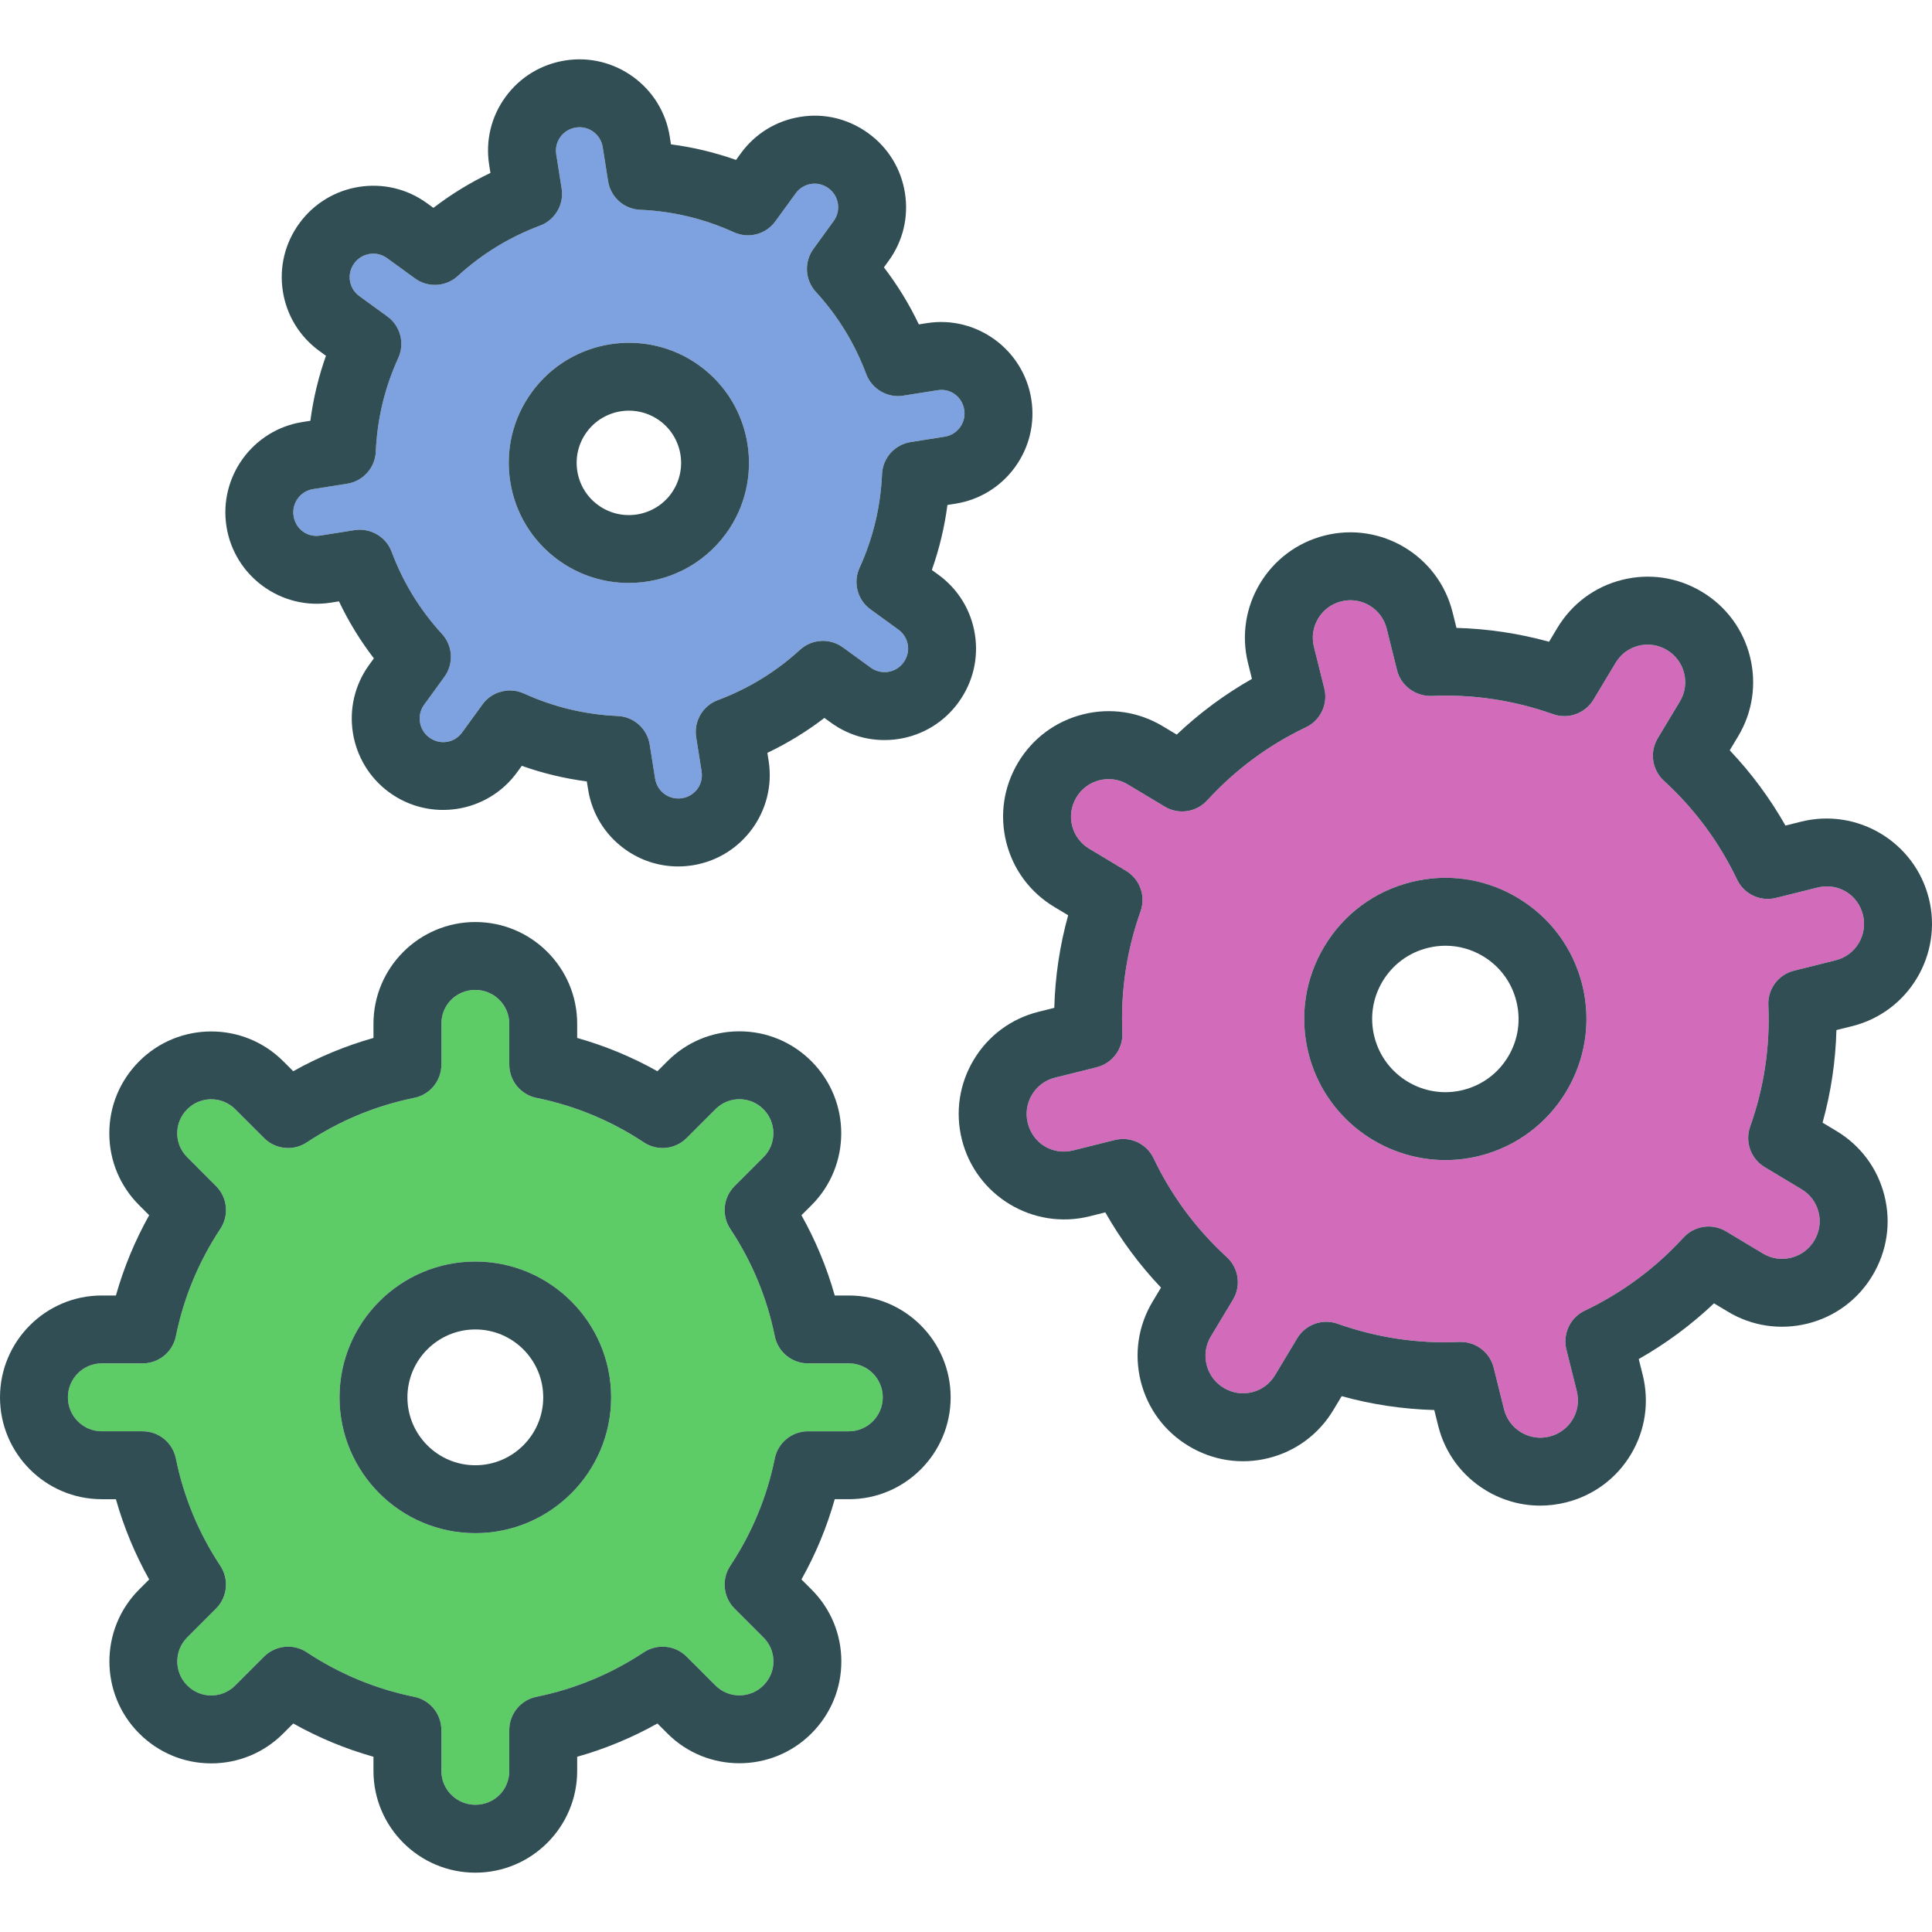 <?xml version="1.0" encoding="iso-8859-1"?>
<!-- Generator: Adobe Illustrator 19.0.0, SVG Export Plug-In . SVG Version: 6.00 Build 0)  -->
<svg version="1.1" id="Layer_1" xmlns="http://www.w3.org/2000/svg" xmlns:xlink="http://www.w3.org/1999/xlink" x="0px" y="0px"
	 viewBox="0 0 512 512" style="enable-background:new 0 0 512 512;" xml:space="preserve">
<path style="fill:#5ECC66;" d="M224.966,361.315h-10.825c-4.279,0-7.97-3.014-8.822-7.21c-2.056-10.175-6.028-19.744-11.792-28.442
	c-2.364-3.567-1.88-8.303,1.142-11.33l7.662-7.662c3.497-3.497,3.488-9.2-0.018-12.705c-1.713-1.718-3.972-2.658-6.362-2.658
	c-0.009,0-0.009,0-0.009,0c-2.381,0-4.631,0.936-6.326,2.636l-7.671,7.666c-3.032,3.027-7.776,3.501-11.326,1.133
	c-8.699-5.755-18.268-9.723-28.442-11.787c-4.2-0.848-7.214-4.539-7.214-8.818v-10.825c0-4.947-4.033-8.971-8.998-8.971
	c-5.044,0-8.998,3.941-8.998,8.971v10.825c0,4.279-3.014,7.97-7.214,8.817c-10.175,2.065-19.744,6.032-28.442,11.787
	c-3.55,2.368-8.295,1.894-11.326-1.133l-7.662-7.658c-3.515-3.515-9.209-3.493-12.705,0.013c-1.713,1.718-2.662,3.98-2.654,6.37
	c0,2.385,0.931,4.635,2.636,6.331l7.653,7.671c3.023,3.023,3.497,7.759,1.142,11.322c-5.755,8.703-9.727,18.276-11.783,28.447
	c-0.852,4.196-4.543,7.21-8.822,7.21H26.967c-4.947,0-8.971,4.037-8.971,8.998c0,4.96,4.024,8.998,8.971,8.998h10.825
	c4.279,0,7.97,3.014,8.822,7.21c2.056,10.171,6.028,19.744,11.783,28.447c2.355,3.563,1.88,8.299-1.142,11.322l-7.653,7.662
	c-3.497,3.501-3.488,9.204,0.018,12.71c1.713,1.718,3.972,2.658,6.362,2.658c0,0,0,0,0.009,0c2.381,0,4.631-0.94,6.335-2.64
	l7.662-7.662c1.74-1.735,4.042-2.632,6.362-2.632c1.722,0,3.453,0.492,4.964,1.498c8.699,5.755,18.268,9.723,28.442,11.787
	c4.2,0.848,7.214,4.538,7.214,8.817v10.825c0,4.947,4.033,8.971,8.998,8.971c5.044,0,8.998-3.941,8.998-8.971v-10.825
	c0-4.279,3.014-7.97,7.214-8.817c10.175-2.065,19.744-6.032,28.442-11.787c3.55-2.359,8.295-1.889,11.326,1.133l7.662,7.658
	c3.506,3.51,9.2,3.488,12.705-0.013c1.713-1.718,2.662-3.98,2.654-6.37c0-2.385-0.931-4.635-2.636-6.331l-7.662-7.666
	c-3.023-3.027-3.506-7.763-1.142-11.33c5.764-8.699,9.736-18.268,11.792-28.442c0.852-4.196,4.543-7.21,8.822-7.21h10.825
	c4.947,0,8.971-4.037,8.971-8.998C233.937,365.352,229.913,361.315,224.966,361.315z M125.966,406.303
	c-19.849,0-35.99-16.146-35.99-35.99c0-19.845,16.141-35.99,35.99-35.99s35.99,16.146,35.99,35.99
	C161.957,390.157,145.815,406.303,125.966,406.303z"/>
<path style="fill:#7EA1DF;" d="M233.744,125.647c0.184-4.279,3.357-7.833,7.583-8.501l9.05-1.432
	c1.634-0.259,3.067-1.142,4.042-2.482c0.975-1.349,1.371-2.992,1.116-4.635c-0.545-3.458-3.664-5.782-7.109-5.184l-9.05,1.432
	c-4.147,0.681-8.33-1.722-9.832-5.738c-3.032-8.097-7.513-15.421-13.338-21.769c-2.891-3.15-3.163-7.904-0.65-11.366l5.377-7.412
	c0.975-1.344,1.371-2.979,1.116-4.613c-0.264-1.647-1.151-3.093-2.495-4.073c-1.362-0.989-2.987-1.406-4.648-1.133
	c-1.626,0.259-3.058,1.142-4.033,2.487l-5.395,7.416c-2.513,3.466-7.109,4.679-11.01,2.895c-7.838-3.576-16.194-5.575-24.823-5.949
	c-4.279-0.184-7.829-3.357-8.497-7.583l-1.432-9.055c-0.545-3.37-3.734-5.724-7.126-5.153c-1.661,0.264-3.11,1.147-4.086,2.487
	c-0.967,1.331-1.353,2.97-1.098,4.609l1.432,9.063c0.677,4.226-1.731,8.339-5.738,9.837c-8.084,3.018-15.412,7.504-21.765,13.329
	c-3.154,2.9-7.908,3.172-11.37,0.65l-7.416-5.386c-2.742-1.995-6.66-1.388-8.681,1.397c-0.984,1.358-1.388,3.005-1.133,4.639
	c0.264,1.626,1.142,3.062,2.495,4.042l7.416,5.386c3.462,2.517,4.674,7.126,2.891,11.018c-3.576,7.829-5.58,16.176-5.949,24.814
	c-0.184,4.279-3.357,7.833-7.583,8.501l-9.059,1.432c-3.374,0.536-5.685,3.734-5.149,7.13c0.536,3.44,3.629,5.751,7.1,5.175
	l9.059-1.437c4.2-0.646,8.339,1.731,9.832,5.747c3.014,8.079,7.504,15.403,13.338,21.765c2.891,3.154,3.163,7.908,0.642,11.37
	l-5.386,7.407c-2.003,2.768-1.38,6.665,1.397,8.681c2.838,2.056,6.643,1.458,8.69-1.358l5.386-7.412
	c1.731-2.39,4.472-3.708,7.275-3.708c1.257,0,2.531,0.264,3.734,0.813c7.838,3.572,16.185,5.575,24.823,5.953
	c4.27,0.184,7.82,3.352,8.488,7.574l1.441,9.05c0.264,1.643,1.142,3.08,2.487,4.055c1.336,0.971,2.961,1.375,4.639,1.107
	c3.444-0.545,5.72-3.669,5.184-7.109l-1.432-9.046c-0.668-4.222,1.722-8.334,5.729-9.832c8.101-3.032,15.43-7.517,21.773-13.334
	c3.163-2.9,7.926-3.159,11.37-0.65l7.407,5.382c1.327,0.967,2.979,1.34,4.604,1.107c1.652-0.264,3.093-1.147,4.068-2.495
	c0.993-1.366,1.397-3.014,1.142-4.648c-0.264-1.626-1.151-3.062-2.495-4.046l-7.407-5.377c-3.462-2.513-4.674-7.117-2.9-11.01
	C231.372,142.618,233.375,134.262,233.744,125.647z M192.429,141.375l-0.009,0.005c-6.221,8.563-15.948,13.114-25.798,13.114
	c-6.493,0-13.031-1.973-18.672-6.067c-6.88-5-11.405-12.38-12.732-20.781c-1.327-8.396,0.694-16.813,5.694-23.693
	c10.307-14.195,30.253-17.367,44.469-7.043C199.581,107.225,202.736,127.171,192.429,141.375z"/>
<path style="fill:#D26CBA;" d="M493.699,242.448c-1.344-5.412-6.616-8.567-12.011-7.245l-11.045,2.755
	c-4.165,1.032-8.453-0.993-10.298-4.859c-4.736-9.925-11.256-18.733-19.392-26.184c-3.154-2.891-3.84-7.6-1.634-11.269l5.87-9.766
	c1.362-2.263,1.757-4.925,1.116-7.495c-0.65-2.574-2.249-4.74-4.525-6.107c-2.293-1.38-4.973-1.788-7.539-1.151
	c-2.557,0.637-4.719,2.245-6.08,4.521l-5.87,9.771c-2.214,3.669-6.696,5.281-10.72,3.844c-10.377-3.682-21.202-5.32-32.212-4.824
	c-4.218,0.101-8.093-2.662-9.129-6.814l-2.75-11.049c-1.318-5.294-6.722-8.541-12.029-7.205c-5.316,1.327-8.576,6.717-7.249,12.016
	l2.75,11.045c1.046,4.152-0.993,8.462-4.859,10.302c-9.911,4.723-18.724,11.242-26.176,19.379
	c-2.891,3.159-7.592,3.848-11.265,1.639l-9.771-5.865c-2.258-1.353-4.921-1.762-7.495-1.116c-2.583,0.642-4.754,2.249-6.116,4.525
	c-1.38,2.293-1.793,4.969-1.151,7.53c0.642,2.557,2.249,4.719,4.525,6.085l9.771,5.87c3.673,2.206,5.281,6.691,3.849,10.729
	c-3.69,10.377-5.307,21.211-4.824,32.203c0.193,4.27-2.662,8.088-6.81,9.125l-11.054,2.759c-2.566,0.642-4.727,2.241-6.089,4.512
	c-1.362,2.271-1.766,4.943-1.116,7.517c1.336,5.399,6.581,8.593,12.02,7.249l11.036-2.759c4.2-1.028,8.462,0.997,10.298,4.859
	c4.736,9.925,11.256,18.733,19.392,26.184c3.154,2.891,3.84,7.6,1.634,11.269l-5.87,9.766c-1.362,2.263-1.757,4.925-1.116,7.495
	c0.65,2.574,2.249,4.74,4.525,6.107c2.311,1.384,4.991,1.801,7.539,1.151c2.557-0.637,4.719-2.245,6.08-4.521l5.861-9.762
	c2.206-3.677,6.704-5.281,10.72-3.853c10.395,3.682,21.246,5.325,32.221,4.824c0.132-0.004,0.264-0.009,0.395-0.009
	c4.112,0,7.724,2.798,8.734,6.818l2.75,11.049c0.642,2.566,2.249,4.727,4.516,6.089c2.276,1.366,4.956,1.771,7.513,1.12
	c2.601-0.65,4.78-2.254,6.142-4.516c1.353-2.258,1.748-4.916,1.107-7.495l-2.759-11.054c-1.028-4.152,1.002-8.457,4.868-10.298
	c9.911-4.723,18.724-11.242,26.176-19.379c2.9-3.154,7.609-3.831,11.265-1.639l9.771,5.87c2.267,1.366,4.912,1.762,7.495,1.111
	c2.574-0.642,4.745-2.249,6.107-4.521c1.388-2.302,1.793-4.978,1.151-7.539c-0.633-2.553-2.241-4.714-4.516-6.08l-9.771-5.865
	c-3.673-2.206-5.281-6.691-3.849-10.724c3.69-10.381,5.307-21.22,4.824-32.212c-0.193-4.275,2.662-8.093,6.81-9.125l11.054-2.755
	C491.792,253.159,495.025,247.76,493.699,242.448z M392.08,306.319c-3.023,0.756-6.063,1.116-9.041,1.116
	c-16.765,0-32.045-11.37-36.289-28.35c-2.416-9.692-0.914-19.744,4.235-28.306c5.14-8.563,13.312-14.608,23.004-17.024
	c9.709-2.425,19.761-0.909,28.302,4.231c8.558,5.145,14.604,13.312,17.029,23.004C424.301,280.995,412.088,301.328,392.08,306.319z"
	/>
<g>
	<path style="fill:#314E55;" d="M125.966,334.322c-19.849,0-35.99,16.146-35.99,35.99c0,19.845,16.141,35.99,35.99,35.99
		s35.99-16.146,35.99-35.99C161.957,350.468,145.815,334.322,125.966,334.322z M125.966,388.308c-9.92,0-17.995-8.071-17.995-17.995
		c0-9.925,8.075-17.995,17.995-17.995s17.995,8.071,17.995,17.995C143.962,380.237,135.887,388.308,125.966,388.308z"/>
	<path style="fill:#314E55;" d="M224.966,343.32h-3.752c-2.091-7.416-5.044-14.529-8.822-21.268l2.662-2.658
		c10.518-10.513,10.509-27.63-0.018-38.152c-5.114-5.114-11.889-7.93-19.085-7.93c-0.009,0-0.018,0-0.018,0
		c-7.196,0.004-13.962,2.816-19.05,7.908l-2.662,2.662c-6.731-3.774-13.848-6.726-21.264-8.817v-3.752
		c0-14.871-12.108-26.966-26.993-26.966s-26.993,12.095-26.993,26.966v3.752c-7.416,2.091-14.533,5.044-21.264,8.817l-2.662-2.658
		c-10.518-10.513-27.634-10.504-38.152,0.018c-5.114,5.118-7.934,11.906-7.926,19.102c0,7.192,2.812,13.958,7.908,19.045
		l2.654,2.662c-3.77,6.739-6.722,13.857-8.813,21.268h-3.752C12.099,343.32,0,355.428,0,370.313s12.099,26.993,26.966,26.993h3.752
		c2.091,7.412,5.044,14.529,8.813,21.268l-2.654,2.658c-10.518,10.513-10.509,27.63,0.018,38.152
		c5.114,5.114,11.889,7.93,19.085,7.93c0.009,0,0.009,0,0.018,0c7.187-0.005,13.953-2.812,19.05-7.908l2.662-2.662
		c6.731,3.774,13.848,6.726,21.264,8.817v3.752c0,14.871,12.108,26.966,26.993,26.966s26.993-12.095,26.993-26.966v-3.752
		c7.416-2.091,14.533-5.044,21.264-8.817l2.662,2.658c10.518,10.518,27.634,10.5,38.152-0.018
		c5.114-5.118,7.934-11.906,7.926-19.102c0-7.192-2.812-13.958-7.908-19.05l-2.662-2.658c3.778-6.739,6.731-13.852,8.822-21.268
		h3.752c14.867,0,26.966-12.108,26.966-26.993S239.833,343.32,224.966,343.32z M224.966,379.31h-10.825
		c-4.279,0-7.97,3.014-8.822,7.21c-2.056,10.175-6.028,19.744-11.792,28.442c-2.364,3.567-1.88,8.303,1.142,11.33l7.662,7.666
		c1.705,1.696,2.636,3.945,2.636,6.331c0.009,2.39-0.94,4.653-2.654,6.37c-3.506,3.501-9.2,3.523-12.705,0.013l-7.662-7.658
		c-3.032-3.023-7.776-3.493-11.326-1.133c-8.699,5.755-18.268,9.723-28.442,11.787c-4.2,0.848-7.214,4.538-7.214,8.817v10.825
		c0,5.03-3.954,8.971-8.998,8.971c-4.964,0-8.998-4.024-8.998-8.971v-10.825c0-4.279-3.014-7.97-7.214-8.817
		c-10.175-2.065-19.744-6.032-28.442-11.787c-1.511-1.006-3.242-1.498-4.964-1.498c-2.32,0-4.622,0.896-6.362,2.632l-7.662,7.662
		c-1.705,1.7-3.954,2.64-6.335,2.64c-0.009,0-0.009,0-0.009,0c-2.39,0-4.648-0.94-6.362-2.658c-3.506-3.506-3.515-9.209-0.018-12.71
		l7.653-7.662c3.023-3.023,3.497-7.759,1.142-11.322c-5.755-8.703-9.727-18.276-11.783-28.447c-0.852-4.196-4.543-7.21-8.822-7.21
		H26.967c-4.947,0-8.971-4.037-8.971-8.998c0-4.96,4.024-8.998,8.971-8.998h10.825c4.279,0,7.97-3.014,8.822-7.21
		c2.056-10.171,6.028-19.744,11.783-28.447c2.355-3.563,1.88-8.299-1.142-11.322l-7.653-7.671c-1.705-1.696-2.636-3.945-2.636-6.331
		c-0.009-2.39,0.94-4.653,2.654-6.37c3.497-3.506,9.191-3.528,12.705-0.013l7.662,7.658c3.032,3.027,7.776,3.501,11.326,1.133
		c8.699-5.755,18.268-9.723,28.442-11.787c4.2-0.848,7.214-4.538,7.214-8.817v-10.825c0-5.03,3.954-8.971,8.998-8.971
		c4.964,0,8.998,4.024,8.998,8.971v10.825c0,4.279,3.014,7.97,7.214,8.817c10.175,2.065,19.744,6.032,28.442,11.787
		c3.55,2.368,8.295,1.894,11.326-1.133l7.671-7.666c1.696-1.7,3.945-2.636,6.326-2.636c0,0,0,0,0.009,0
		c2.39,0,4.648,0.94,6.362,2.658c3.506,3.506,3.515,9.209,0.018,12.705l-7.662,7.662c-3.023,3.027-3.506,7.763-1.142,11.33
		c5.764,8.699,9.736,18.268,11.792,28.443c0.852,4.196,4.543,7.21,8.822,7.21h10.825c4.947,0,8.971,4.037,8.971,8.998
		S229.913,379.31,224.966,379.31z"/>
	<path style="fill:#314E55;" d="M402.291,237.985c-8.541-5.14-18.593-6.656-28.302-4.231c-9.692,2.416-17.863,8.462-23.004,17.024
		c-5.149,8.563-6.651,18.615-4.235,28.306c4.244,16.98,19.524,28.35,36.289,28.35c2.979,0,6.019-0.36,9.041-1.116
		c20.007-4.991,32.221-25.323,27.239-45.331C416.894,251.297,410.849,243.129,402.291,237.985z M399.663,280.029
		c-2.671,4.437-6.906,7.574-11.941,8.831c-10.36,2.592-20.912-3.752-23.504-14.133c-1.257-5.026-0.474-10.237,2.188-14.678
		c2.671-4.442,6.906-7.578,11.941-8.835c1.564-0.391,3.154-0.584,4.727-0.584c3.471,0,6.889,0.94,9.947,2.777
		c4.446,2.671,7.583,6.911,8.831,11.941C403.108,270.372,402.335,275.587,399.663,280.029z"/>
	<path style="fill:#314E55;" d="M490.852,271.941c14.929-3.73,24.04-18.913,20.315-33.851
		c-3.725-14.946-18.918-24.058-33.838-20.346l-4.165,1.041c-4.103-7.231-9.041-13.901-14.77-19.946l2.223-3.695
		c3.831-6.384,4.947-13.887,3.146-21.123c-1.81-7.236-6.326-13.334-12.714-17.169c-6.423-3.866-13.909-5.004-21.167-3.185
		c-7.214,1.801-13.303,6.318-17.152,12.71l-2.214,3.695c-8.022-2.214-16.229-3.444-24.532-3.673l-1.046-4.183
		c-3.725-14.916-18.883-24.054-33.846-20.306c-14.937,3.725-24.075,18.9-20.35,33.829l1.037,4.174
		c-7.223,4.099-13.892,9.037-19.937,14.762l-3.69-2.214c-6.388-3.84-13.883-4.973-21.132-3.15
		c-7.231,1.806-13.338,6.322-17.178,12.714c-3.857,6.423-4.982,13.94-3.172,21.167c1.801,7.214,6.318,13.303,12.714,17.147
		l3.69,2.214c-2.223,8.018-3.453,16.229-3.673,24.537l-4.183,1.046c-7.223,1.801-13.321,6.313-17.16,12.71
		c-3.84,6.392-4.956,13.901-3.154,21.136c3.725,14.942,18.927,24.071,33.838,20.35l4.174-1.041
		c4.095,7.227,9.033,13.896,14.762,19.941l-2.223,3.695c-3.831,6.384-4.947,13.887-3.146,21.123
		c1.81,7.236,6.326,13.334,12.714,17.169c6.423,3.862,13.918,4.995,21.167,3.185c7.214-1.801,13.303-6.318,17.152-12.719
		l2.214-3.686c8.022,2.214,16.229,3.444,24.541,3.673l1.037,4.174c1.801,7.231,6.318,13.325,12.714,17.165
		c4.393,2.64,9.323,3.994,14.322,3.994c2.267,0,4.551-0.281,6.81-0.844c7.267-1.81,13.382-6.326,17.213-12.714
		c3.831-6.379,4.938-13.879,3.137-21.11l-1.046-4.174c7.231-4.099,13.901-9.041,19.946-14.766l3.699,2.223
		c6.379,3.835,13.874,4.938,21.123,3.141c7.231-1.81,13.329-6.326,17.16-12.71c3.866-6.419,5-13.94,3.19-21.172
		c-1.801-7.214-6.318-13.303-12.714-17.147l-3.69-2.214c2.223-8.018,3.453-16.225,3.673-24.537L490.852,271.941z M475.44,257.236
		c-4.147,1.032-7.003,4.85-6.81,9.125c0.483,10.992-1.134,21.831-4.824,32.212c-1.432,4.033,0.176,8.519,3.849,10.724l9.771,5.865
		c2.276,1.366,3.884,3.528,4.516,6.08c0.642,2.561,0.237,5.237-1.151,7.539c-1.362,2.271-3.532,3.879-6.107,4.521
		c-2.583,0.65-5.228,0.255-7.495-1.111l-9.771-5.87c-3.655-2.192-8.365-1.516-11.265,1.639
		c-7.451,8.137-16.264,14.656-26.176,19.379c-3.866,1.841-5.896,6.146-4.868,10.298l2.759,11.054
		c0.642,2.579,0.246,5.237-1.107,7.495c-1.362,2.263-3.541,3.866-6.142,4.516c-2.557,0.65-5.237,0.246-7.513-1.12
		c-2.267-1.362-3.875-3.523-4.516-6.089l-2.75-11.049c-1.01-4.02-4.622-6.818-8.734-6.818c-0.132,0-0.264,0.004-0.395,0.009
		c-10.975,0.501-21.826-1.142-32.221-4.824c-4.016-1.428-8.514,0.176-10.72,3.853l-5.861,9.762c-1.362,2.276-3.523,3.884-6.08,4.521
		c-2.548,0.65-5.228,0.233-7.539-1.151c-2.276-1.366-3.875-3.532-4.525-6.107c-0.642-2.57-0.246-5.233,1.116-7.495l5.87-9.766
		c2.206-3.669,1.52-8.378-1.634-11.269c-8.137-7.451-14.656-16.26-19.392-26.184c-1.836-3.862-6.098-5.887-10.298-4.859
		l-11.036,2.759c-5.439,1.344-10.685-1.85-12.02-7.249c-0.65-2.574-0.246-5.246,1.116-7.517c1.362-2.271,3.523-3.871,6.089-4.512
		l11.054-2.759c4.147-1.037,7.003-4.855,6.81-9.125c-0.483-10.992,1.133-21.826,4.824-32.203c1.432-4.037-0.176-8.523-3.849-10.729
		l-9.771-5.87c-2.276-1.366-3.884-3.528-4.525-6.085c-0.642-2.561-0.229-5.237,1.151-7.53c1.362-2.276,3.532-3.884,6.116-4.525
		c2.574-0.646,5.237-0.237,7.495,1.116l9.771,5.865c3.673,2.21,8.374,1.52,11.265-1.639c7.451-8.137,16.264-14.656,26.176-19.379
		c3.866-1.841,5.905-6.151,4.859-10.302l-2.75-11.045c-1.327-5.298,1.933-10.689,7.249-12.016
		c5.307-1.336,10.711,1.911,12.029,7.205l2.75,11.049c1.037,4.152,4.912,6.915,9.129,6.814c11.01-0.496,21.835,1.142,32.212,4.824
		c4.024,1.437,8.505-0.176,10.72-3.844l5.87-9.771c1.362-2.276,3.523-3.884,6.08-4.521c2.566-0.637,5.246-0.229,7.539,1.151
		c2.276,1.366,3.875,3.532,4.525,6.107c0.642,2.57,0.246,5.233-1.116,7.495l-5.87,9.766c-2.206,3.669-1.52,8.378,1.634,11.269
		c8.137,7.451,14.656,16.26,19.392,26.184c1.845,3.866,6.133,5.891,10.298,4.859l11.045-2.755
		c5.395-1.322,10.667,1.832,12.011,7.245c1.327,5.311-1.907,10.711-7.205,12.033L475.44,257.236z"/>
	<path style="fill:#314E55;" d="M185.382,96.91c-14.217-10.324-34.163-7.152-44.469,7.043c-5,6.88-7.021,15.298-5.694,23.693
		c1.327,8.4,5.852,15.781,12.732,20.781c5.641,4.095,12.178,6.067,18.672,6.067c9.85,0,19.577-4.551,25.798-13.114l0.009-0.005
		C202.736,127.171,199.581,107.225,185.382,96.91z M177.869,130.8c-4.481,6.168-13.154,7.557-19.34,3.067
		c-2.996-2.175-4.964-5.382-5.536-9.033c-0.58-3.651,0.299-7.311,2.469-10.302c2.706-3.725,6.933-5.703,11.221-5.703
		c2.821,0,5.667,0.861,8.119,2.64C180.971,115.951,182.351,124.623,177.869,130.8z"/>
	<path style="fill:#314E55;" d="M258.356,168.082c-1.01-6.366-4.446-11.972-9.683-15.777l-1.722-1.252
		c1.977-5.593,3.357-11.352,4.13-17.231l2.109-0.334c6.388-1.015,11.994-4.455,15.798-9.687c3.796-5.237,5.334-11.638,4.314-18.026
		c-2.091-13.198-14.577-22.235-27.687-20.139l-2.109,0.334c-2.557-5.36-5.65-10.412-9.261-15.113l1.248-1.718
		c3.805-5.224,5.342-11.62,4.323-18.008c-1.01-6.397-4.455-12.011-9.692-15.812c-5.263-3.827-11.686-5.391-18.03-4.349
		c-6.379,1.01-11.985,4.455-15.781,9.687l-1.257,1.727c-5.588-1.981-11.352-3.361-17.24-4.13l-0.334-2.122
		c-2.091-13.176-14.577-22.204-27.704-20.108c-6.414,1.019-12.038,4.459-15.834,9.692c-3.796,5.219-5.325,11.616-4.306,18
		l0.334,2.113c-5.36,2.553-10.412,5.646-15.113,9.257l-1.731-1.256c-10.781-7.842-25.956-5.43-33.811,5.369
		c-3.822,5.254-5.369,11.664-4.349,18.052c1.01,6.37,4.455,11.976,9.683,15.777l1.731,1.257c-1.977,5.584-3.365,11.339-4.13,17.226
		l-2.118,0.334c-13.171,2.087-22.195,14.52-20.113,27.718c2.091,13.193,14.568,22.226,27.687,20.139l2.118-0.338
		c2.548,5.356,5.641,10.408,9.252,15.109l-1.257,1.731c-7.838,10.794-5.421,25.965,5.377,33.816
		c10.816,7.851,25.974,5.452,33.82-5.338l1.257-1.731c5.588,1.981,11.352,3.365,17.231,4.134l0.343,2.104
		c1.002,6.388,4.446,11.998,9.683,15.803c4.174,3.032,9.103,4.622,14.173,4.622c1.274,0,2.566-0.101,3.848-0.303
		c13.189-2.087,22.222-14.507,20.139-27.691l-0.334-2.113c5.36-2.553,10.412-5.646,15.113-9.252l1.722,1.248
		c5.219,3.796,11.607,5.32,18.004,4.323c6.397-1.015,12.011-4.455,15.807-9.687C257.828,180.88,259.375,174.47,258.356,168.082z
		 M230.686,161.483l7.407,5.377c1.344,0.984,2.232,2.421,2.495,4.046c0.255,1.634-0.149,3.282-1.142,4.648
		c-0.975,1.349-2.416,2.232-4.068,2.495c-1.626,0.233-3.277-0.141-4.604-1.107l-7.407-5.382c-3.444-2.509-8.207-2.249-11.37,0.65
		c-6.344,5.817-13.672,10.302-21.773,13.334c-4.007,1.498-6.397,5.61-5.729,9.832l1.432,9.046c0.536,3.44-1.74,6.564-5.184,7.109
		c-1.678,0.268-3.304-0.136-4.639-1.107c-1.344-0.975-2.223-2.412-2.487-4.055l-1.441-9.05c-0.668-4.222-4.218-7.39-8.488-7.574
		c-8.637-0.378-16.985-2.381-24.823-5.953c-1.204-0.549-2.478-0.813-3.734-0.813c-2.803,0-5.544,1.318-7.275,3.708l-5.386,7.412
		c-2.047,2.816-5.852,3.414-8.69,1.358c-2.777-2.017-3.4-5.913-1.397-8.681l5.386-7.407c2.522-3.462,2.249-8.215-0.642-11.37
		c-5.834-6.362-10.324-13.685-13.338-21.765c-1.494-4.016-5.632-6.392-9.832-5.747l-9.059,1.437c-3.471,0.576-6.564-1.735-7.1-5.175
		c-0.536-3.396,1.775-6.594,5.149-7.13l9.059-1.432c4.226-0.668,7.398-4.222,7.583-8.501c0.369-8.637,2.372-16.985,5.949-24.814
		c1.784-3.893,0.571-8.501-2.891-11.018l-7.416-5.386c-1.353-0.98-2.232-2.416-2.495-4.042c-0.255-1.634,0.149-3.282,1.133-4.639
		c2.021-2.785,5.94-3.392,8.681-1.397l7.416,5.386c3.462,2.522,8.215,2.249,11.37-0.65c6.353-5.825,13.681-10.311,21.765-13.329
		c4.007-1.498,6.414-5.61,5.738-9.837l-1.432-9.063c-0.255-1.639,0.132-3.277,1.098-4.609c0.975-1.34,2.425-2.223,4.086-2.487
		c3.392-0.571,6.581,1.784,7.126,5.153l1.432,9.055c0.668,4.226,4.218,7.398,8.497,7.583c8.628,0.373,16.985,2.372,24.823,5.949
		c3.901,1.784,8.497,0.571,11.01-2.895l5.395-7.416c0.975-1.344,2.408-2.227,4.033-2.487c1.661-0.272,3.286,0.145,4.648,1.133
		c1.344,0.98,2.232,2.425,2.495,4.073c0.255,1.634-0.141,3.269-1.116,4.613l-5.377,7.412c-2.513,3.462-2.241,8.215,0.65,11.366
		c5.825,6.348,10.307,13.672,13.338,21.769c1.503,4.016,5.685,6.419,9.832,5.738l9.05-1.432c3.444-0.597,6.564,1.727,7.109,5.184
		c0.255,1.643-0.141,3.286-1.116,4.635c-0.975,1.34-2.408,2.223-4.042,2.482l-9.05,1.432c-4.226,0.668-7.398,4.222-7.583,8.501
		c-0.369,8.615-2.372,16.971-5.957,24.827C226.012,154.366,227.224,158.97,230.686,161.483z"/>
</g>
<g>
</g>
<g>
</g>
<g>
</g>
<g>
</g>
<g>
</g>
<g>
</g>
<g>
</g>
<g>
</g>
<g>
</g>
<g>
</g>
<g>
</g>
<g>
</g>
<g>
</g>
<g>
</g>
<g>
</g>
</svg>
